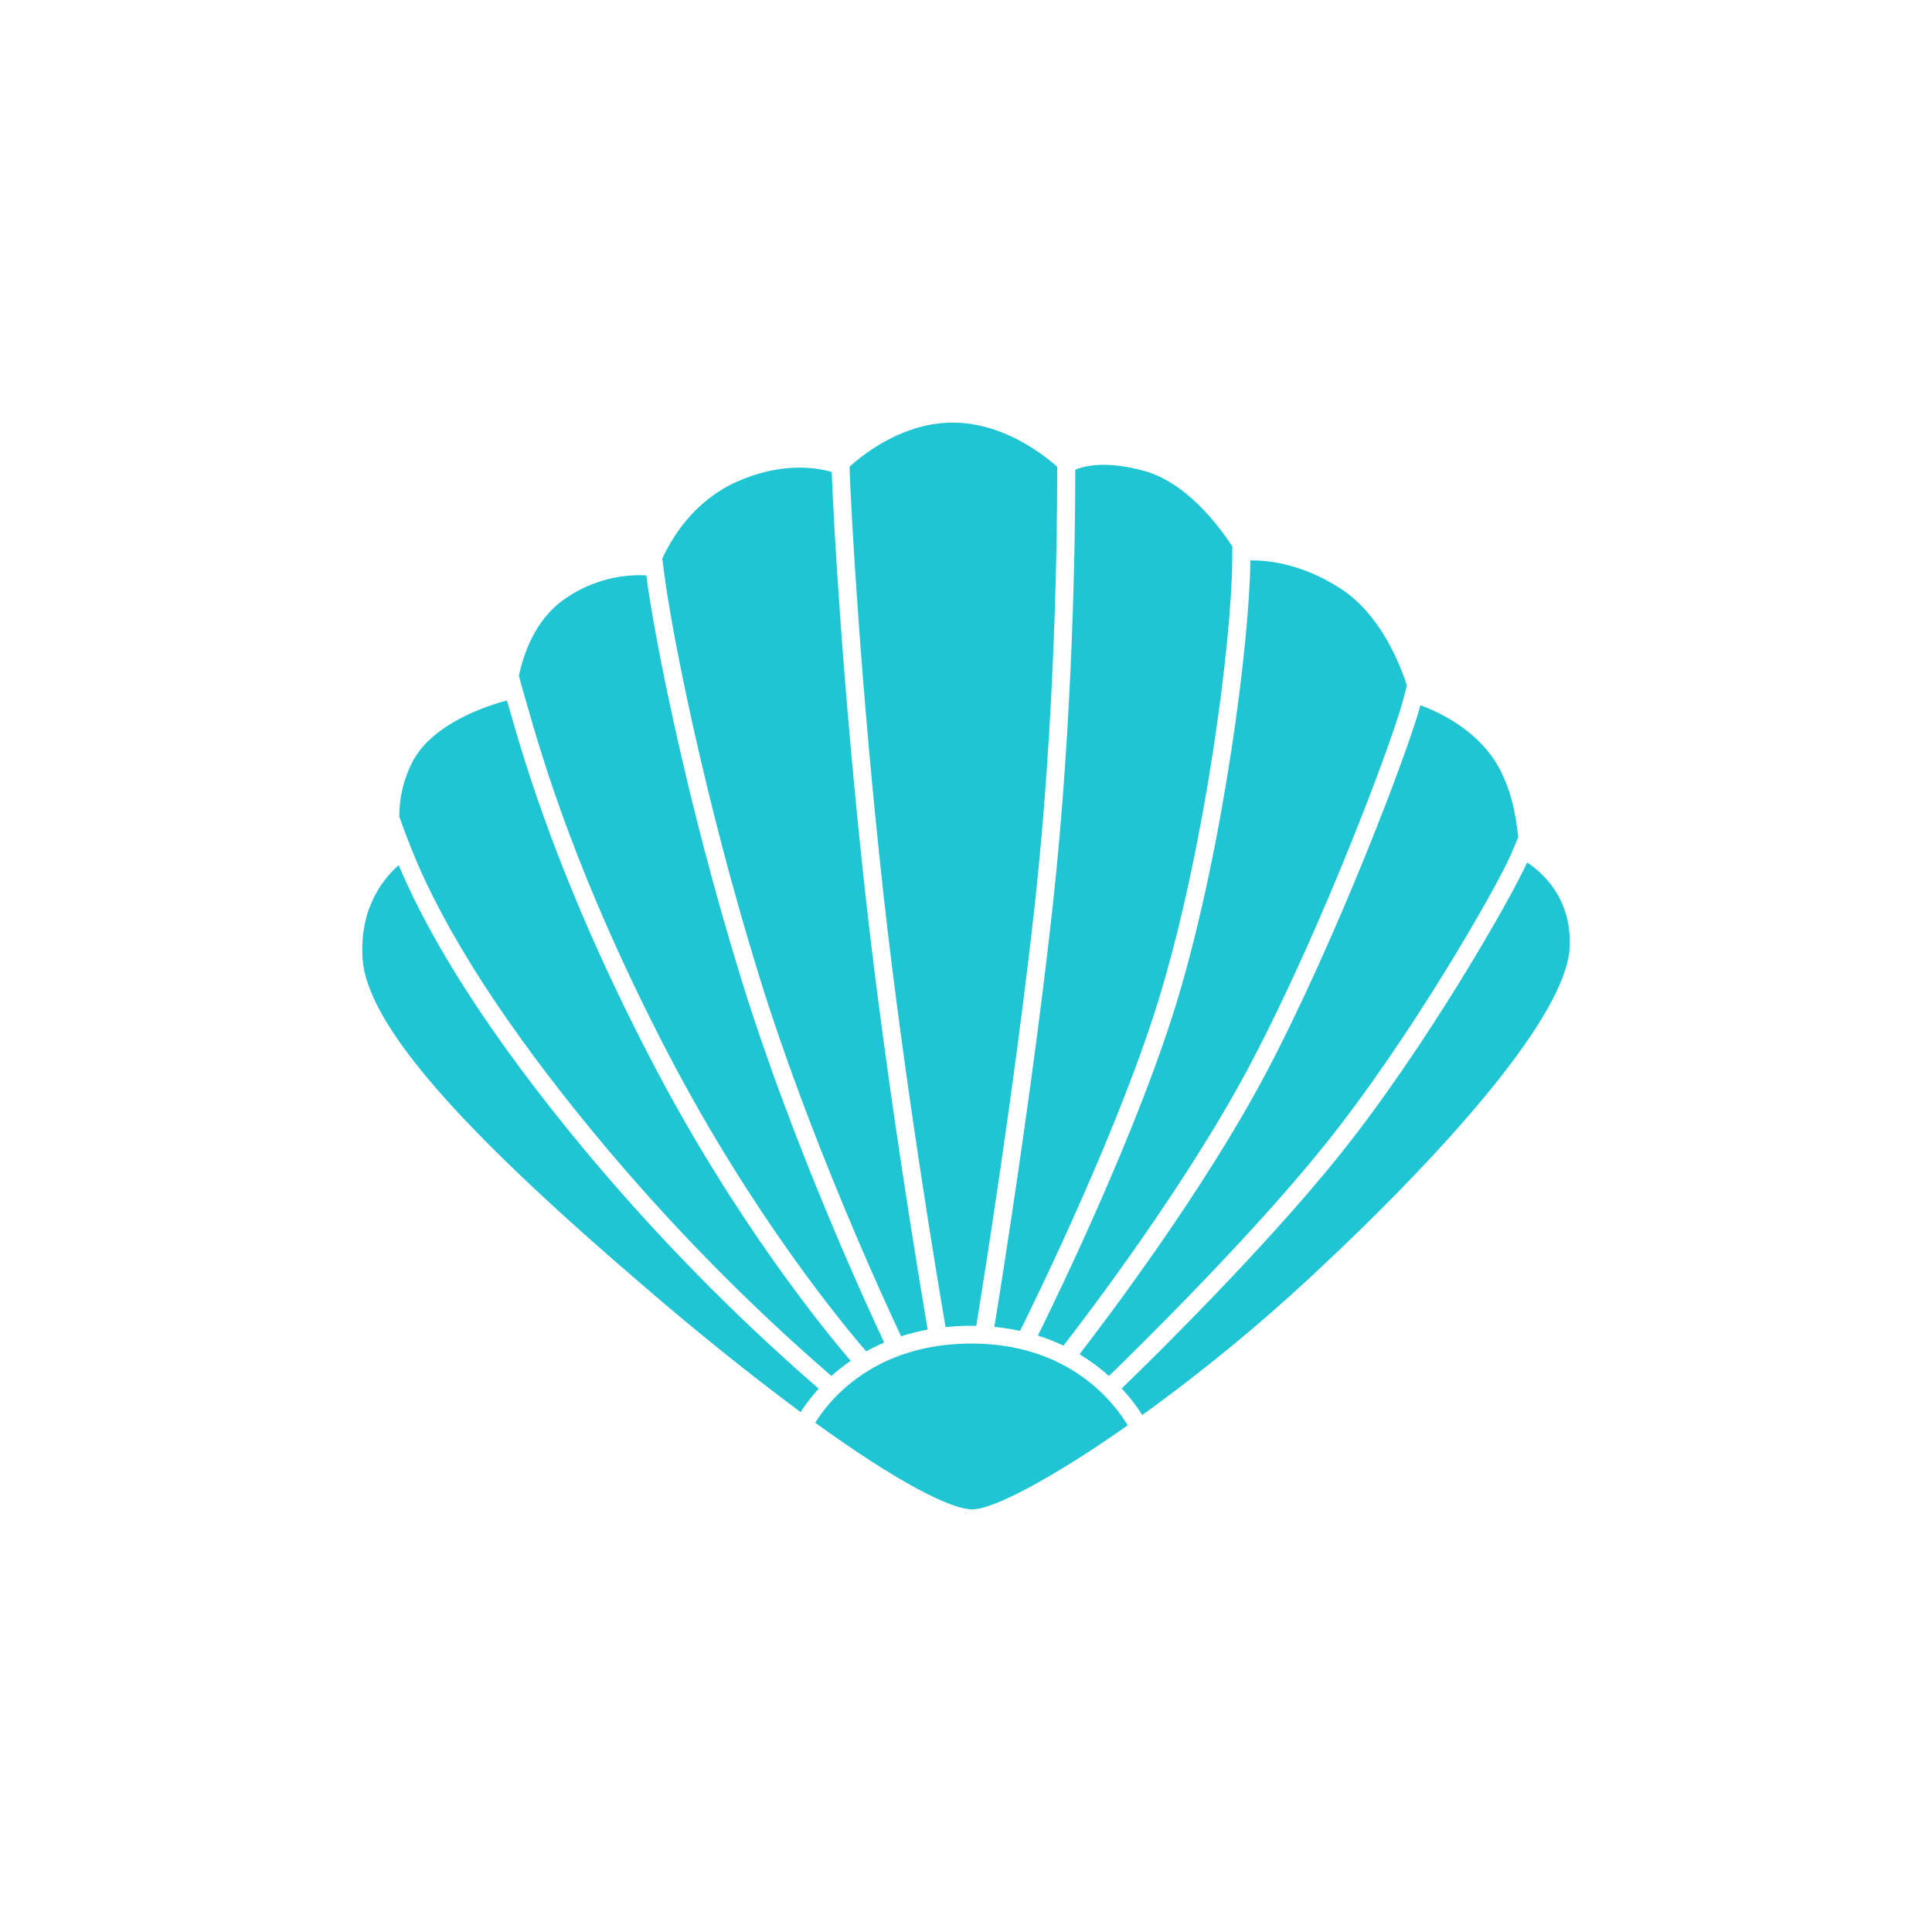 <svg width="24" height="24" viewBox="0 0 24 24" fill="none" xmlns="http://www.w3.org/2000/svg">
<path d="M13.357 5.902V5.836C13.49 5.779 13.754 5.726 14.207 5.848C14.725 5.987 15.125 6.508 15.309 6.788L15.307 6.968C15.299 7.973 14.979 10.454 14.425 12.313C13.942 13.939 12.886 16.101 12.672 16.533C12.567 16.51 12.46 16.493 12.352 16.483C12.442 15.934 12.831 13.492 13.076 11.267C13.336 8.906 13.357 6.565 13.357 5.903L13.357 5.902ZM15.532 6.971V6.962C15.727 6.958 16.159 6.993 16.651 7.31C17.128 7.617 17.375 8.2 17.477 8.514L17.429 8.699C17.313 9.151 16.452 11.478 15.526 13.232C14.74 14.719 13.485 16.363 13.211 16.716C13.108 16.667 13.002 16.625 12.893 16.591C13.148 16.076 14.165 13.973 14.64 12.376C15.2 10.496 15.522 7.987 15.532 6.971ZM15.725 13.334C16.607 11.663 17.497 9.319 17.645 8.761C17.839 8.831 18.256 9.018 18.527 9.389C18.76 9.705 18.835 10.133 18.86 10.402L18.77 10.614C18.594 11.021 17.524 12.898 16.447 14.235C15.514 15.393 14.112 16.767 13.776 17.093C13.663 16.991 13.54 16.901 13.41 16.823C13.726 16.415 14.95 14.8 15.725 13.334ZM8.254 7.144L8.227 6.939C8.35 6.673 8.62 6.229 9.136 5.992C9.699 5.736 10.136 5.806 10.332 5.863L10.334 5.907C10.348 6.353 10.466 8.55 10.754 11.143C11.018 13.515 11.443 16.038 11.524 16.517C11.412 16.538 11.302 16.565 11.194 16.6C10.985 16.157 10.057 14.147 9.433 12.133C8.737 9.887 8.338 7.802 8.254 7.144ZM10.557 5.899L10.554 5.797C10.759 5.612 11.238 5.25 11.836 5.25C12.434 5.25 12.922 5.612 13.133 5.798V5.902C13.133 6.562 13.113 8.893 12.854 11.242C12.605 13.495 12.209 15.973 12.127 16.471L12.069 16.469C11.961 16.469 11.854 16.475 11.746 16.486C11.667 16.024 11.24 13.495 10.976 11.119C10.69 8.533 10.573 6.343 10.557 5.899V5.899ZM12.069 16.69C13.282 16.69 13.841 17.425 14.009 17.706C13.091 18.351 12.343 18.75 12.079 18.75C11.815 18.75 11.159 18.42 10.127 17.674C10.291 17.407 10.848 16.69 12.069 16.69ZM18.97 10.714C19.154 10.834 19.533 11.157 19.498 11.779C19.451 12.598 18.047 14.221 16.282 15.863C15.621 16.477 14.922 17.05 14.19 17.578C14.115 17.46 14.029 17.35 13.934 17.248C14.276 16.918 15.683 15.539 16.622 14.372C17.702 13.033 18.777 11.151 18.97 10.714ZM5.115 10.555C5.06 10.419 5.009 10.282 4.96 10.145C4.959 9.902 5.018 9.662 5.132 9.448C5.389 8.983 6.04 8.77 6.298 8.701L6.299 8.706L6.327 8.803C6.514 9.457 6.952 10.988 8.106 13.2C9.136 15.175 10.255 16.54 10.568 16.905C10.484 16.962 10.404 17.025 10.328 17.093C9.27 16.177 8.289 15.175 7.396 14.096C6.285 12.752 5.518 11.561 5.115 10.555ZM10.17 17.251C10.088 17.341 10.012 17.438 9.945 17.542C9.295 17.057 8.662 16.549 8.047 16.019C5.788 14.088 4.552 12.745 4.503 11.896C4.465 11.249 4.794 10.884 4.953 10.747C5.374 11.749 6.136 12.922 7.222 14.236C8.121 15.32 9.106 16.328 10.17 17.25V17.251ZM6.515 8.645C6.491 8.562 6.468 8.478 6.446 8.394C6.504 8.12 6.646 7.708 6.995 7.455C7.295 7.238 7.659 7.129 8.029 7.147L8.032 7.172C8.117 7.836 8.518 9.938 9.219 12.197C9.84 14.2 10.759 16.2 10.984 16.678C10.907 16.711 10.833 16.747 10.76 16.787C10.486 16.47 9.351 15.104 8.306 13.1C7.162 10.906 6.729 9.391 6.544 8.743L6.515 8.645Z" fill="#20C5D3"/>
</svg>
